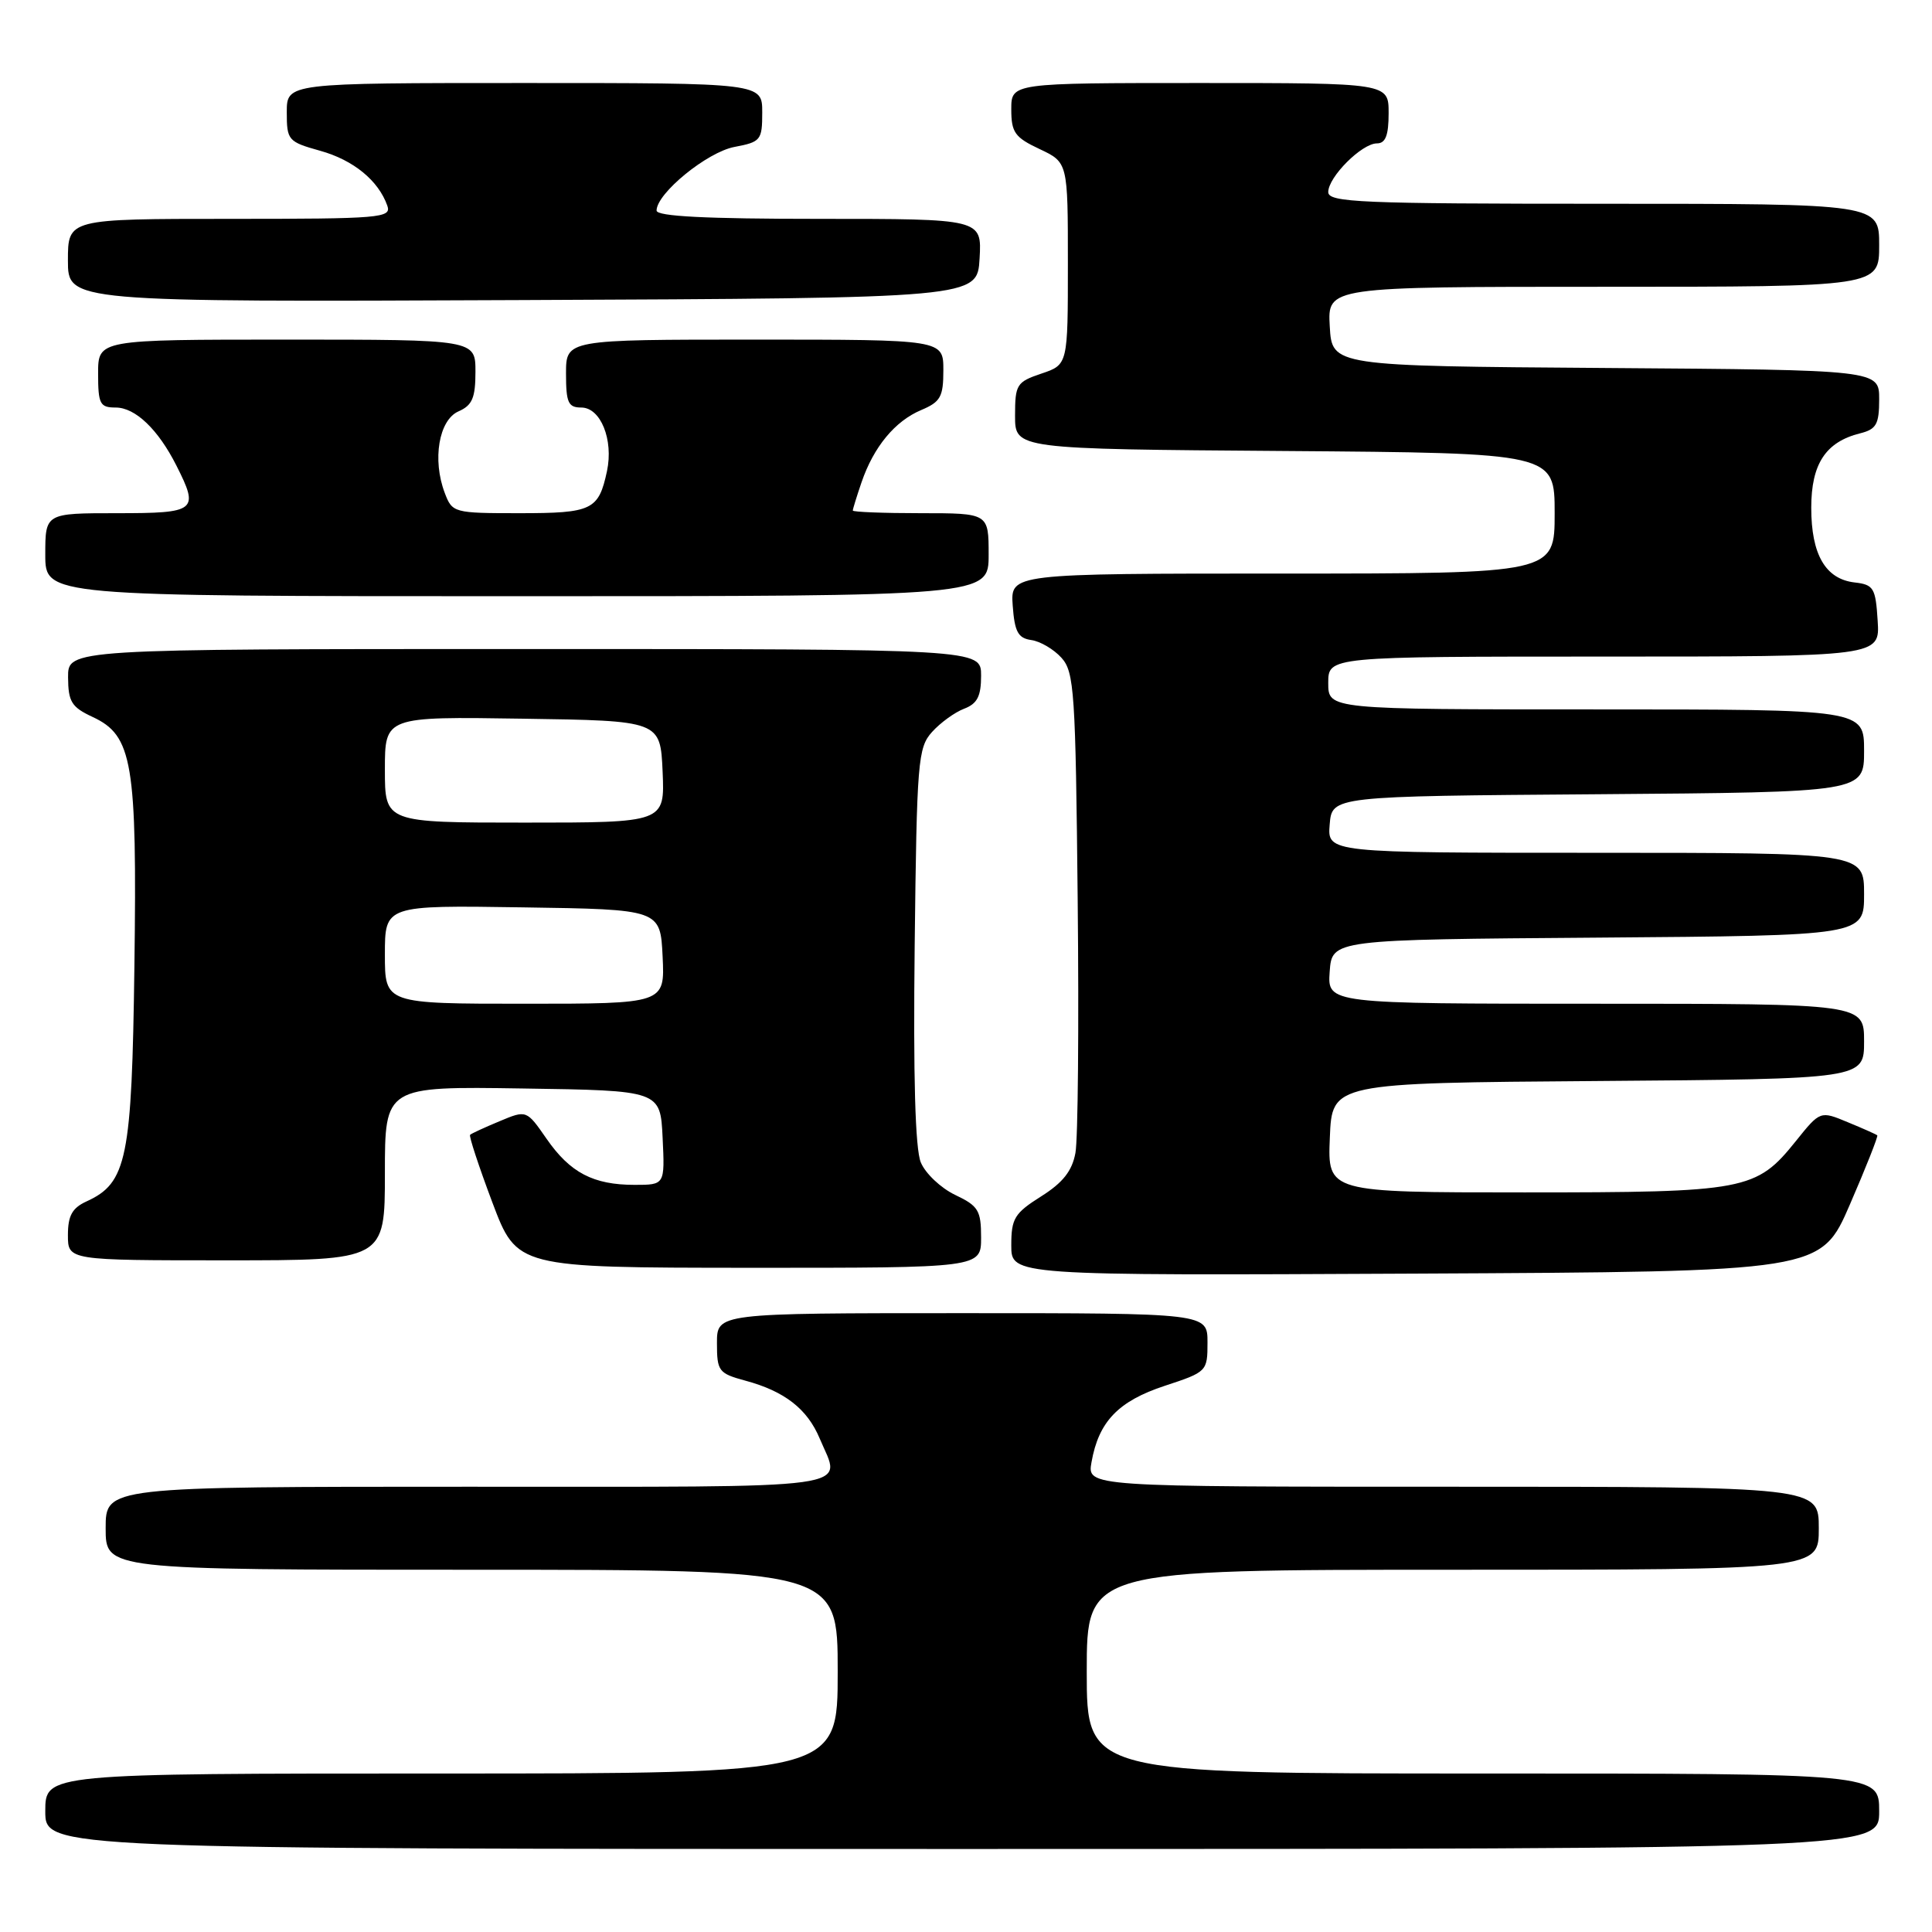 <?xml version="1.0" encoding="UTF-8" standalone="no"?>
<!DOCTYPE svg PUBLIC "-//W3C//DTD SVG 1.1//EN" "http://www.w3.org/Graphics/SVG/1.1/DTD/svg11.dtd" >
<svg xmlns="http://www.w3.org/2000/svg" xmlns:xlink="http://www.w3.org/1999/xlink" version="1.1" viewBox="0 0 256 256">
 <g >
 <path fill="currentColor"
d=" M 249.00 240.00 C 249.00 235.00 249.00 235.00 196.50 235.00 C 144.00 235.00 144.00 235.00 144.00 221.50 C 144.00 208.00 144.00 208.00 192.50 208.00 C 241.00 208.00 241.00 208.00 241.00 202.50 C 241.00 197.00 241.00 197.00 192.52 197.00 C 144.05 197.00 144.05 197.00 144.63 193.75 C 145.58 188.36 148.18 185.66 154.33 183.63 C 159.93 181.79 160.00 181.72 160.00 177.88 C 160.00 174.00 160.00 174.00 127.50 174.00 C 95.00 174.00 95.00 174.00 95.00 177.96 C 95.00 181.69 95.22 181.98 98.75 182.94 C 103.96 184.34 106.97 186.69 108.61 190.60 C 111.49 197.49 115.06 197.00 62.00 197.00 C 14.00 197.00 14.00 197.00 14.00 202.50 C 14.00 208.00 14.00 208.00 62.50 208.00 C 111.00 208.00 111.00 208.00 111.00 221.50 C 111.00 235.00 111.00 235.00 58.50 235.00 C 6.00 235.00 6.00 235.00 6.00 240.00 C 6.00 245.00 6.00 245.00 127.50 245.00 C 249.00 245.00 249.00 245.00 249.00 240.00 Z  M 245.13 159.58 C 247.26 154.67 248.88 150.56 248.75 150.44 C 248.61 150.31 246.86 149.53 244.84 148.70 C 241.19 147.18 241.19 147.18 237.96 151.20 C 232.70 157.75 231.36 158.00 201.99 158.00 C 175.91 158.00 175.91 158.00 176.21 150.75 C 176.50 143.50 176.50 143.50 211.75 143.24 C 247.00 142.97 247.00 142.97 247.00 137.99 C 247.00 133.00 247.00 133.00 211.44 133.00 C 175.89 133.00 175.89 133.00 176.19 128.75 C 176.50 124.50 176.50 124.50 211.75 124.24 C 247.00 123.97 247.00 123.97 247.00 118.49 C 247.00 113.00 247.00 113.00 211.44 113.00 C 175.88 113.00 175.88 113.00 176.19 109.25 C 176.50 105.50 176.50 105.50 211.75 105.24 C 247.00 104.97 247.00 104.97 247.00 99.49 C 247.00 94.00 247.00 94.00 211.50 94.00 C 176.00 94.00 176.00 94.00 176.00 90.50 C 176.00 87.00 176.00 87.00 212.55 87.00 C 249.11 87.00 249.11 87.00 248.80 82.25 C 248.53 77.91 248.27 77.47 245.76 77.18 C 241.89 76.74 240.00 73.49 240.00 67.28 C 240.00 61.47 241.91 58.56 246.47 57.42 C 248.63 56.88 249.00 56.22 249.00 52.90 C 249.00 49.02 249.00 49.02 212.75 48.76 C 176.50 48.50 176.50 48.50 176.20 43.25 C 175.90 38.00 175.90 38.00 212.45 38.00 C 249.00 38.00 249.00 38.00 249.00 32.50 C 249.00 27.00 249.00 27.00 212.50 27.00 C 180.25 27.00 176.00 26.82 176.00 25.45 C 176.00 23.45 180.45 19.00 182.45 19.00 C 183.59 19.00 184.00 17.94 184.00 15.00 C 184.00 11.00 184.00 11.00 159.00 11.00 C 134.00 11.00 134.00 11.00 134.00 14.49 C 134.00 17.55 134.47 18.21 137.75 19.75 C 141.50 21.52 141.50 21.52 141.50 34.92 C 141.50 48.32 141.50 48.32 138.00 49.50 C 134.71 50.61 134.50 50.94 134.50 55.09 C 134.50 59.50 134.50 59.50 170.25 59.76 C 206.00 60.03 206.00 60.03 206.00 68.01 C 206.00 76.00 206.00 76.00 169.94 76.00 C 133.89 76.00 133.89 76.00 134.19 80.25 C 134.44 83.72 134.90 84.56 136.65 84.81 C 137.83 84.97 139.63 86.03 140.65 87.16 C 142.35 89.04 142.52 91.65 142.80 119.35 C 142.97 135.93 142.84 150.97 142.50 152.77 C 142.06 155.16 140.84 156.71 137.95 158.53 C 134.42 160.76 134.00 161.45 134.00 165.02 C 134.00 169.02 134.00 169.02 187.63 168.76 C 241.27 168.50 241.27 168.50 245.13 159.58 Z  M 130.00 163.98 C 130.00 160.39 129.64 159.79 126.56 158.33 C 124.66 157.42 122.61 155.48 122.01 154.02 C 121.27 152.24 121.00 142.68 121.20 125.28 C 121.48 100.84 121.63 99.07 123.50 96.99 C 124.60 95.77 126.51 94.38 127.75 93.91 C 129.50 93.24 130.00 92.26 130.00 89.52 C 130.00 86.00 130.00 86.00 69.50 86.00 C 9.00 86.00 9.00 86.00 9.02 89.75 C 9.04 92.99 9.48 93.70 12.27 95.00 C 17.57 97.46 18.17 101.02 17.81 128.00 C 17.47 153.60 16.83 156.75 11.45 159.20 C 9.56 160.07 9.00 161.09 9.00 163.66 C 9.00 167.00 9.00 167.00 30.00 167.00 C 51.00 167.00 51.00 167.00 51.00 155.48 C 51.00 143.95 51.00 143.95 69.25 144.23 C 87.50 144.50 87.50 144.50 87.80 150.75 C 88.10 157.00 88.10 157.00 84.09 157.00 C 78.61 157.00 75.54 155.39 72.42 150.89 C 69.77 147.07 69.77 147.07 66.19 148.57 C 64.22 149.39 62.46 150.20 62.29 150.37 C 62.12 150.54 63.45 154.57 65.24 159.33 C 68.50 167.97 68.50 167.97 99.25 167.99 C 130.00 168.00 130.00 168.00 130.00 163.98 Z  M 131.00 73.50 C 131.00 68.00 131.00 68.00 122.00 68.00 C 117.05 68.00 113.00 67.84 113.00 67.65 C 113.00 67.46 113.52 65.77 114.16 63.90 C 115.76 59.22 118.59 55.79 122.07 54.33 C 124.63 53.25 125.00 52.58 125.00 49.05 C 125.00 45.00 125.00 45.00 100.00 45.00 C 75.00 45.00 75.00 45.00 75.00 49.50 C 75.00 53.35 75.29 54.00 77.02 54.00 C 79.59 54.00 81.31 58.26 80.43 62.42 C 79.32 67.59 78.48 68.00 68.85 68.00 C 60.11 68.00 59.93 67.95 58.93 65.31 C 57.26 60.92 58.15 55.65 60.75 54.51 C 62.58 53.71 63.00 52.72 63.00 49.26 C 63.00 45.00 63.00 45.00 38.00 45.00 C 13.00 45.00 13.00 45.00 13.00 49.50 C 13.00 53.54 13.24 54.00 15.33 54.00 C 17.93 54.00 20.96 56.90 23.38 61.70 C 26.41 67.70 26.04 68.00 15.50 68.00 C 6.00 68.00 6.00 68.00 6.00 73.50 C 6.00 79.00 6.00 79.00 68.50 79.00 C 131.00 79.00 131.00 79.00 131.00 73.50 Z  M 129.80 34.25 C 130.10 29.00 130.10 29.00 108.55 29.00 C 93.54 29.00 87.00 28.67 87.00 27.90 C 87.00 25.62 93.70 20.15 97.32 19.47 C 100.81 18.81 101.00 18.58 101.00 14.89 C 101.00 11.00 101.00 11.00 69.50 11.00 C 38.00 11.00 38.00 11.00 38.00 14.87 C 38.00 18.59 38.17 18.79 42.43 19.98 C 46.84 21.21 50.14 23.92 51.32 27.25 C 51.90 28.88 50.48 29.00 30.47 29.00 C 9.00 29.00 9.00 29.00 9.00 34.51 C 9.00 40.02 9.00 40.02 69.25 39.76 C 129.50 39.50 129.50 39.50 129.80 34.25 Z  M 51.00 126.48 C 51.00 119.95 51.00 119.95 69.25 120.23 C 87.50 120.50 87.50 120.50 87.80 126.75 C 88.10 133.00 88.10 133.00 69.55 133.00 C 51.00 133.00 51.00 133.00 51.00 126.48 Z  M 51.00 101.98 C 51.00 94.95 51.00 94.95 69.25 95.23 C 87.50 95.50 87.50 95.50 87.80 102.25 C 88.09 109.00 88.09 109.00 69.55 109.00 C 51.00 109.00 51.00 109.00 51.00 101.98 Z "/>
</g>
</svg>